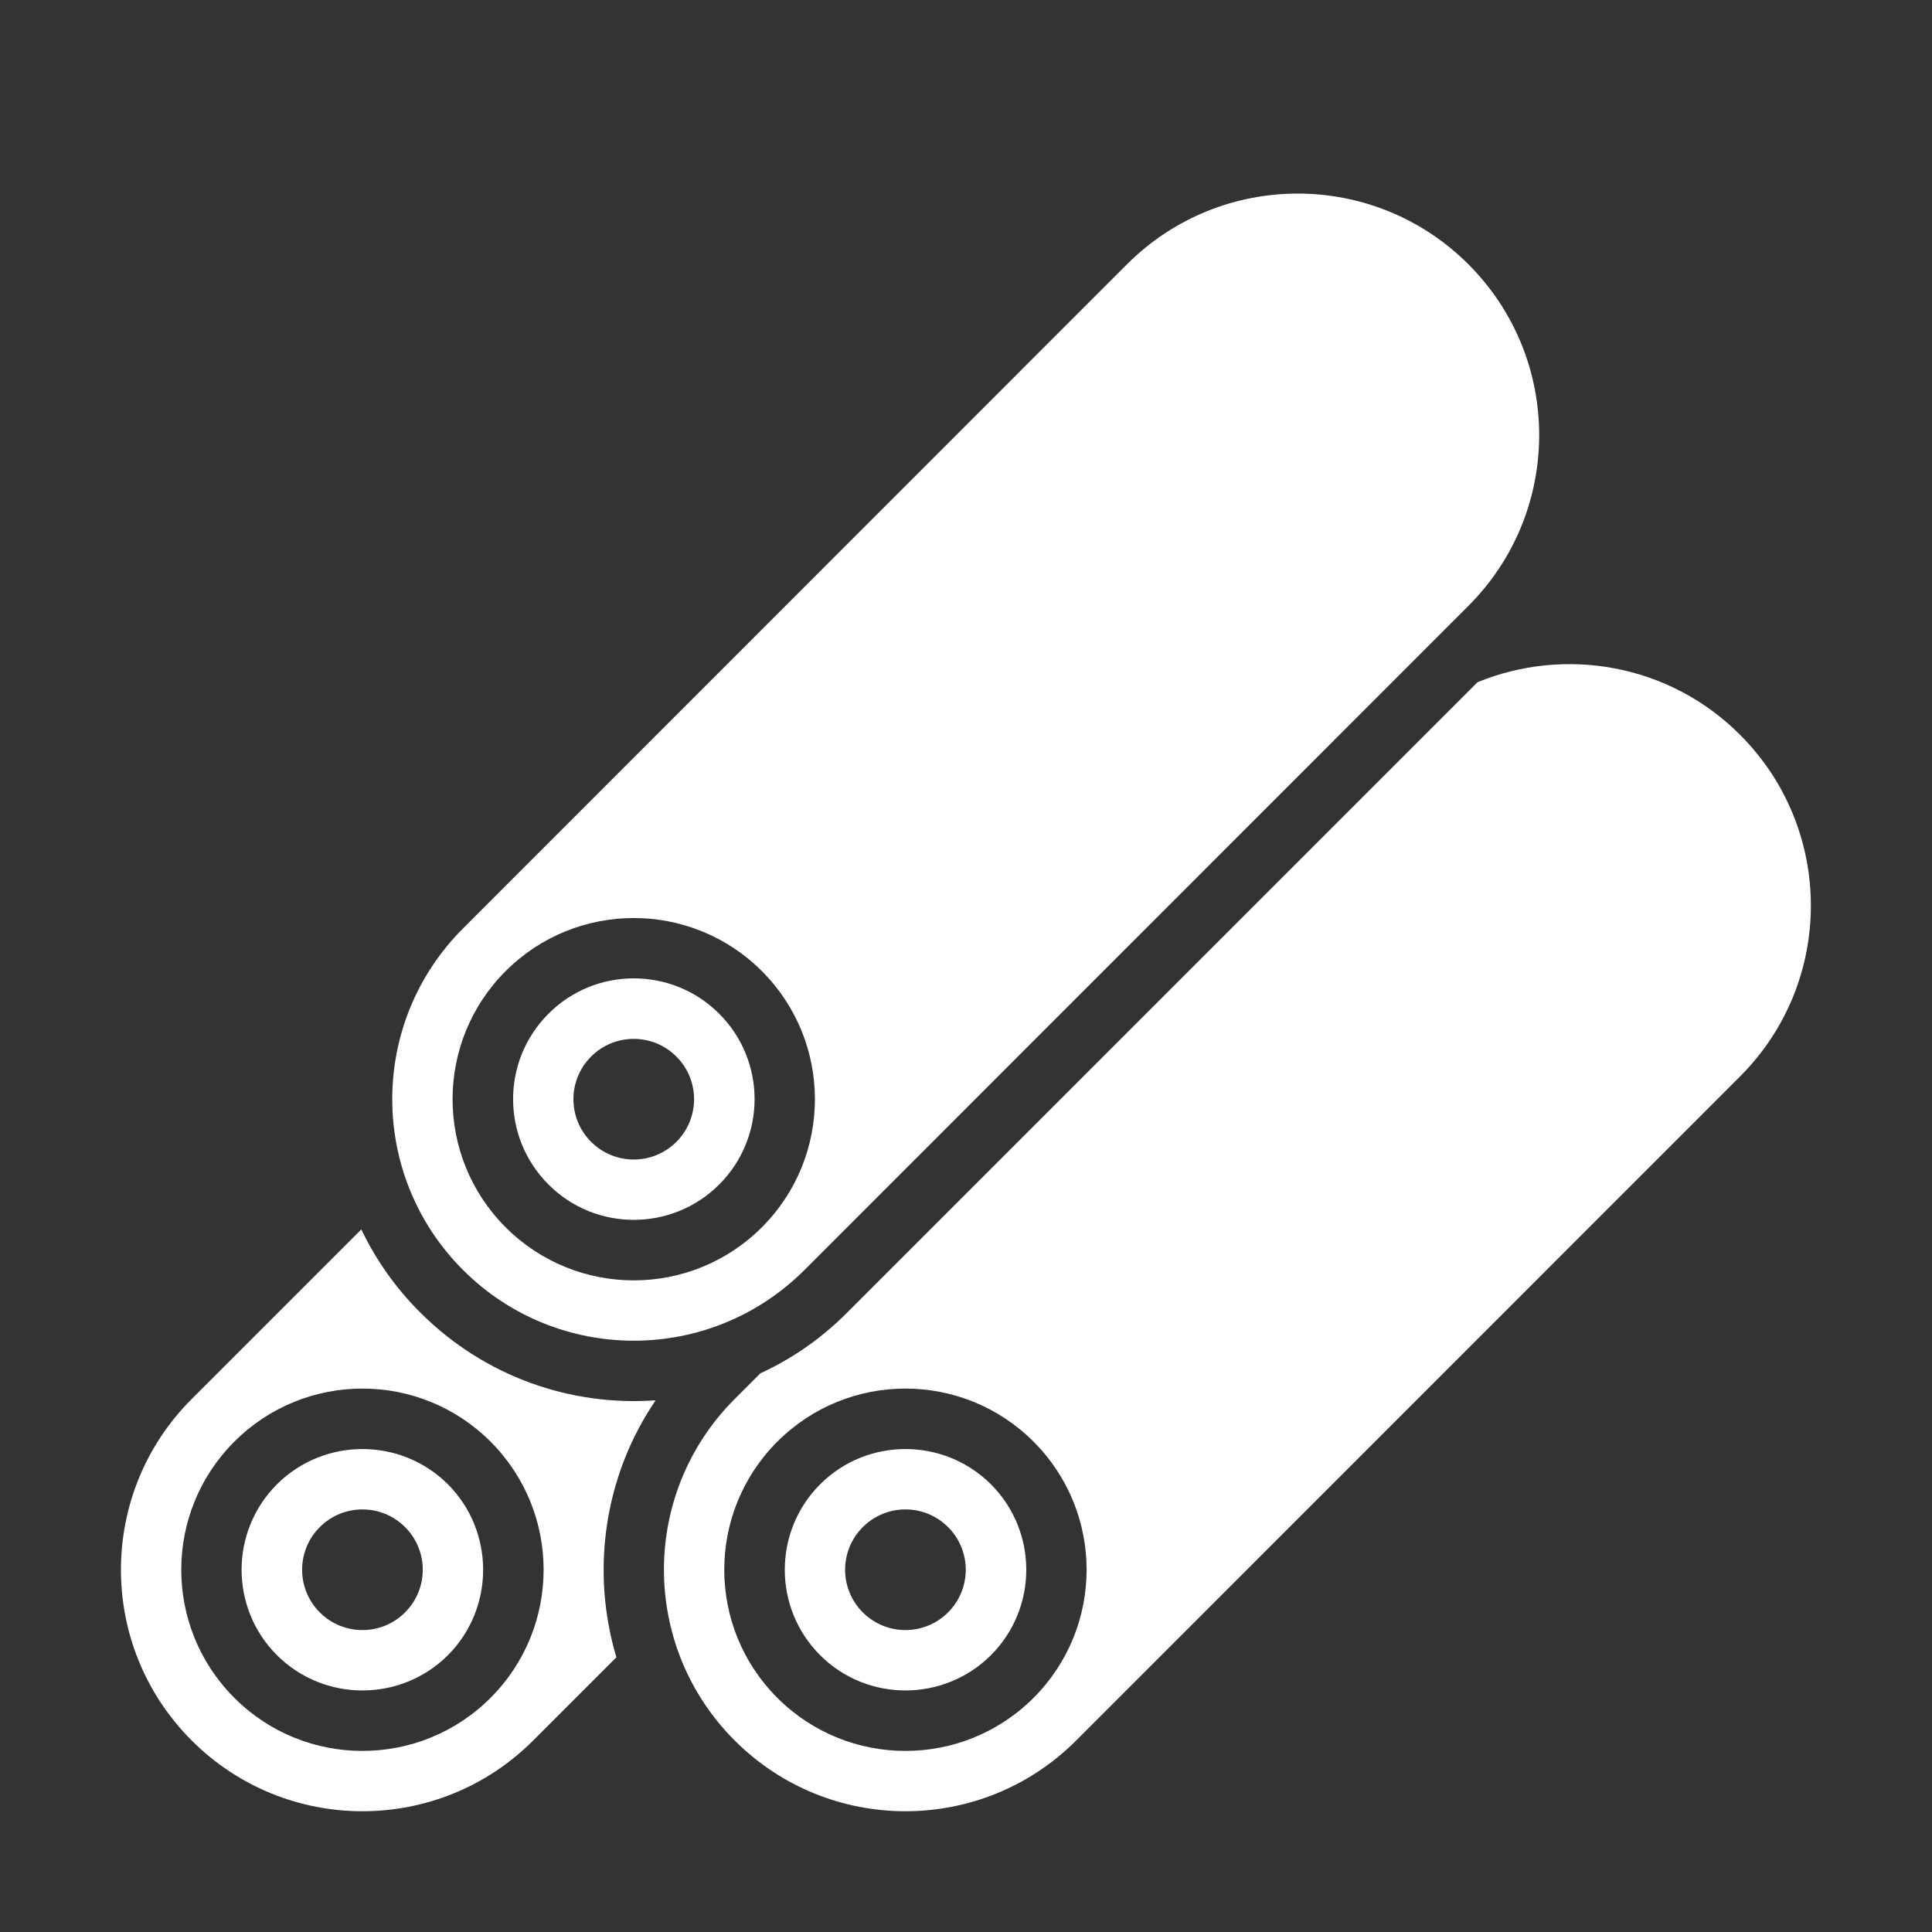 <?xml version="1.0" encoding="UTF-8"?>
<!DOCTYPE svg PUBLIC "-//W3C//DTD SVG 1.1//EN" "http://www.w3.org/Graphics/SVG/1.1/DTD/svg11.dtd">
<svg xmlns="http://www.w3.org/2000/svg" xml:space="preserve" width="1024px" height="1024px" shape-rendering="geometricPrecision" text-rendering="geometricPrecision" image-rendering="optimizeQuality" fill-rule="nonzero" clip-rule="evenodd" viewBox="0 0 10240 10240" xmlns:xlink="http://www.w3.org/1999/xlink">
	<rect x="0" y="0" width="10240" height="10240" fill="#333333" stroke="none"/>
	<title>logs icon</title>
	<desc>logs icon from the IconExperience.com O-Collection. Copyright by INCORS GmbH (www.incors.com).</desc>
	<path id="curve2" fill="#FFFFFF" d="M2826 9225c-500,500 -1310,500 -1810,0 -500,-500 -500,-1310 0,-1810l899 -899c76,159 180,309 313,441 342,342 800,497 1247,465 -275,404 -344,907 -208,1362l-441 441zm-1131 -1131c-125,125 -125,327 0,452 125,125 327,125 452,0 125,-125 125,-327 0,-452 -125,-125 -327,-125 -452,0zm-453 -453c-375,375 -375,983 0,1358 375,375 983,375 1358,0 375,-375 375,-983 0,-1358 -375,-375 -983,-375 -1358,0zm226 226c250,-249 656,-249 906,0 249,250 249,656 0,906 -250,249 -656,249 -906,0 -250,-250 -250,-656 0,-906z"/>
	<path id="curve1" fill="#FFFFFF" d="M5704 9225c-500,500 -1310,500 -1810,0 -500,-500 -500,-1310 0,-1810l136 -136c167,-77 323,-184 460,-322l3341 -3341c463,-190 1016,-98 1392,279 500,500 500,1310 0,1810l-3519 3520zm-1131 -1131c-125,125 -125,327 0,452 125,125 327,125 452,0 125,-125 125,-327 0,-452 -125,-125 -327,-125 -452,0zm-453 -453c-375,375 -375,983 0,1358 375,375 983,375 1358,0 375,-375 375,-983 0,-1358 -375,-375 -983,-375 -1358,0zm227 226c249,-249 655,-249 905,0 250,250 250,656 0,906 -250,249 -656,249 -905,0 -250,-250 -250,-656 0,-906z"/>
	<path id="curve0" fill="#FFFFFF" d="M4264 6731c-500,500 -1310,500 -1810,0 -500,-500 -500,-1310 0,-1810l3519 -3520c500,-500 1310,-500 1810,0 500,500 500,1310 0,1810l-3519 3520zm-1131 -1131c125,-125 327,-125 452,0 125,125 125,327 0,452 -125,125 -327,125 -452,0 -125,-125 -125,-327 0,-452zm-453 -453c-375,375 -375,983 0,1358 375,375 983,375 1358,0 375,-375 375,-983 0,-1358 -375,-375 -983,-375 -1358,0zm227 226c-250,250 -250,655 0,905 249,250 655,250 905,0 250,-250 250,-655 0,-905 -250,-250 -656,-250 -905,0z"/>
</svg>
